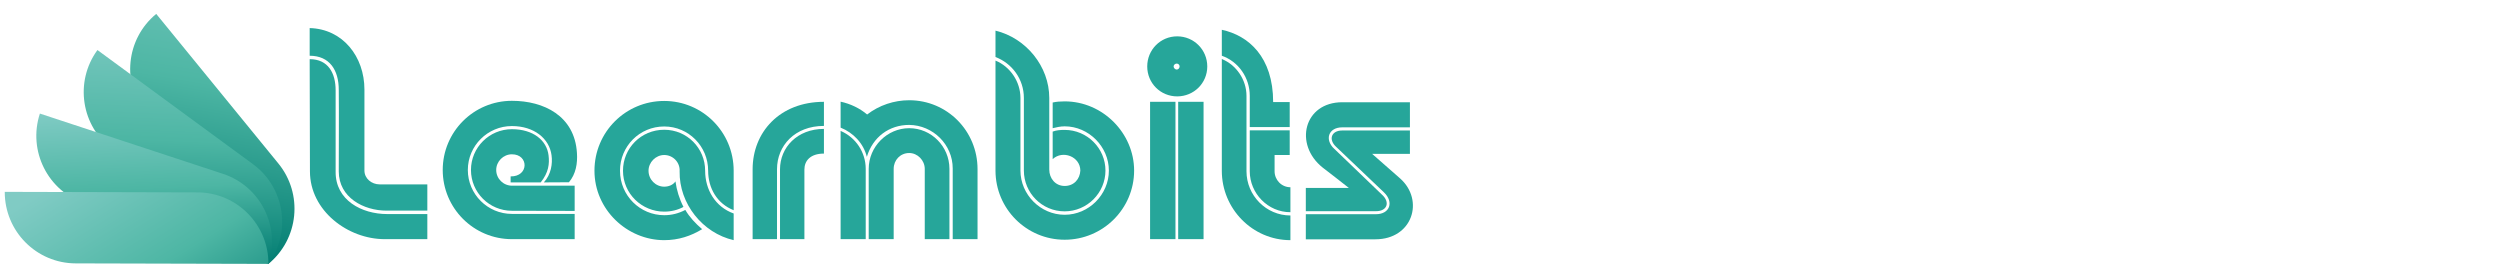 <svg xmlns="http://www.w3.org/2000/svg" xmlns:xlink="http://www.w3.org/1999/xlink" width="1080" zoomAndPan="magnify" viewBox="0 0 810 90" height="120" preserveAspectRatio="xMidYMid meet" version="1.0"><defs><g/><clipPath id="bbcffa6ed3"><path d="M 42 4.5 L 96 4.5 L 96 85.5 L 42 85.5 Z M 42 4.5 " clip-rule="nonzero"/></clipPath><clipPath id="0b63673045"><path d="M 90.199 52.977 L 50.617 4.504 C 40.773 12.594 39.332 27.156 47.395 37.031 L 86.977 85.5 C 96.816 77.41 98.262 62.852 90.199 52.977 Z M 90.199 52.977 " clip-rule="nonzero"/></clipPath><linearGradient x1="318.267" gradientTransform="matrix(0.188, 0, 0, 0.188, 1.538, 4.506)" y1="449.926" x2="398.185" gradientUnits="userSpaceOnUse" y2="-19.888" id="4eb1c7bf92"><stop stop-opacity="1" stop-color="rgb(0.8%, 48.999%, 44.699%)" offset="0"/><stop stop-opacity="1" stop-color="rgb(0.8%, 48.999%, 44.699%)" offset="0.062"/><stop stop-opacity="1" stop-color="rgb(0.934%, 49.101%, 44.788%)" offset="0.094"/><stop stop-opacity="1" stop-color="rgb(1.257%, 49.348%, 45.004%)" offset="0.102"/><stop stop-opacity="1" stop-color="rgb(1.639%, 49.638%, 45.259%)" offset="0.109"/><stop stop-opacity="1" stop-color="rgb(2.02%, 49.93%, 45.512%)" offset="0.11"/><stop stop-opacity="1" stop-color="rgb(2.211%, 50.075%, 45.641%)" offset="0.117"/><stop stop-opacity="1" stop-color="rgb(2.402%, 50.22%, 45.767%)" offset="0.125"/><stop stop-opacity="1" stop-color="rgb(2.783%, 50.51%, 46.021%)" offset="0.133"/><stop stop-opacity="1" stop-color="rgb(3.163%, 50.801%, 46.275%)" offset="0.141"/><stop stop-opacity="1" stop-color="rgb(3.545%, 51.091%, 46.529%)" offset="0.148"/><stop stop-opacity="1" stop-color="rgb(3.926%, 51.381%, 46.783%)" offset="0.156"/><stop stop-opacity="1" stop-color="rgb(4.308%, 51.672%, 47.037%)" offset="0.164"/><stop stop-opacity="1" stop-color="rgb(4.688%, 51.962%, 47.292%)" offset="0.172"/><stop stop-opacity="1" stop-color="rgb(5.069%, 52.252%, 47.545%)" offset="0.18"/><stop stop-opacity="1" stop-color="rgb(5.45%, 52.542%, 47.8%)" offset="0.188"/><stop stop-opacity="1" stop-color="rgb(5.832%, 52.834%, 48.055%)" offset="0.195"/><stop stop-opacity="1" stop-color="rgb(6.212%, 53.123%, 48.308%)" offset="0.203"/><stop stop-opacity="1" stop-color="rgb(6.593%, 53.413%, 48.563%)" offset="0.211"/><stop stop-opacity="1" stop-color="rgb(6.975%, 53.705%, 48.816%)" offset="0.219"/><stop stop-opacity="1" stop-color="rgb(7.356%, 53.995%, 49.071%)" offset="0.227"/><stop stop-opacity="1" stop-color="rgb(7.738%, 54.285%, 49.324%)" offset="0.234"/><stop stop-opacity="1" stop-color="rgb(8.118%, 54.576%, 49.579%)" offset="0.242"/><stop stop-opacity="1" stop-color="rgb(8.499%, 54.866%, 49.832%)" offset="0.25"/><stop stop-opacity="1" stop-color="rgb(8.881%, 55.156%, 50.087%)" offset="0.258"/><stop stop-opacity="1" stop-color="rgb(9.262%, 55.447%, 50.34%)" offset="0.266"/><stop stop-opacity="1" stop-color="rgb(9.642%, 55.737%, 50.595%)" offset="0.273"/><stop stop-opacity="1" stop-color="rgb(10.023%, 56.027%, 50.848%)" offset="0.281"/><stop stop-opacity="1" stop-color="rgb(10.405%, 56.317%, 51.103%)" offset="0.289"/><stop stop-opacity="1" stop-color="rgb(10.786%, 56.609%, 51.357%)" offset="0.297"/><stop stop-opacity="1" stop-color="rgb(11.168%, 56.898%, 51.611%)" offset="0.305"/><stop stop-opacity="1" stop-color="rgb(11.548%, 57.188%, 51.865%)" offset="0.312"/><stop stop-opacity="1" stop-color="rgb(11.929%, 57.48%, 52.119%)" offset="0.32"/><stop stop-opacity="1" stop-color="rgb(12.311%, 57.77%, 52.373%)" offset="0.328"/><stop stop-opacity="1" stop-color="rgb(12.692%, 58.06%, 52.628%)" offset="0.336"/><stop stop-opacity="1" stop-color="rgb(13.072%, 58.351%, 52.881%)" offset="0.344"/><stop stop-opacity="1" stop-color="rgb(13.454%, 58.641%, 53.136%)" offset="0.352"/><stop stop-opacity="1" stop-color="rgb(13.835%, 58.931%, 53.389%)" offset="0.359"/><stop stop-opacity="1" stop-color="rgb(14.217%, 59.221%, 53.644%)" offset="0.367"/><stop stop-opacity="1" stop-color="rgb(14.598%, 59.512%, 53.897%)" offset="0.375"/><stop stop-opacity="1" stop-color="rgb(14.978%, 59.802%, 54.152%)" offset="0.383"/><stop stop-opacity="1" stop-color="rgb(15.359%, 60.092%, 54.405%)" offset="0.391"/><stop stop-opacity="1" stop-color="rgb(15.741%, 60.384%, 54.66%)" offset="0.398"/><stop stop-opacity="1" stop-color="rgb(16.122%, 60.674%, 54.913%)" offset="0.406"/><stop stop-opacity="1" stop-color="rgb(16.502%, 60.963%, 55.168%)" offset="0.414"/><stop stop-opacity="1" stop-color="rgb(16.884%, 61.255%, 55.421%)" offset="0.422"/><stop stop-opacity="1" stop-color="rgb(17.265%, 61.545%, 55.676%)" offset="0.43"/><stop stop-opacity="1" stop-color="rgb(17.647%, 61.835%, 55.931%)" offset="0.438"/><stop stop-opacity="1" stop-color="rgb(18.027%, 62.126%, 56.184%)" offset="0.445"/><stop stop-opacity="1" stop-color="rgb(18.408%, 62.416%, 56.439%)" offset="0.453"/><stop stop-opacity="1" stop-color="rgb(18.79%, 62.706%, 56.693%)" offset="0.461"/><stop stop-opacity="1" stop-color="rgb(19.171%, 62.996%, 56.947%)" offset="0.469"/><stop stop-opacity="1" stop-color="rgb(19.553%, 63.287%, 57.201%)" offset="0.477"/><stop stop-opacity="1" stop-color="rgb(19.933%, 63.577%, 57.455%)" offset="0.484"/><stop stop-opacity="1" stop-color="rgb(20.314%, 63.867%, 57.709%)" offset="0.492"/><stop stop-opacity="1" stop-color="rgb(20.695%, 64.159%, 57.964%)" offset="0.5"/><stop stop-opacity="1" stop-color="rgb(21.077%, 64.449%, 58.217%)" offset="0.508"/><stop stop-opacity="1" stop-color="rgb(21.457%, 64.738%, 58.472%)" offset="0.516"/><stop stop-opacity="1" stop-color="rgb(21.838%, 65.03%, 58.725%)" offset="0.523"/><stop stop-opacity="1" stop-color="rgb(22.22%, 65.32%, 58.98%)" offset="0.531"/><stop stop-opacity="1" stop-color="rgb(22.601%, 65.61%, 59.233%)" offset="0.539"/><stop stop-opacity="1" stop-color="rgb(22.983%, 65.9%, 59.488%)" offset="0.547"/><stop stop-opacity="1" stop-color="rgb(23.363%, 66.191%, 59.741%)" offset="0.555"/><stop stop-opacity="1" stop-color="rgb(23.744%, 66.481%, 59.996%)" offset="0.562"/><stop stop-opacity="1" stop-color="rgb(24.126%, 66.771%, 60.249%)" offset="0.57"/><stop stop-opacity="1" stop-color="rgb(24.507%, 67.062%, 60.504%)" offset="0.578"/><stop stop-opacity="1" stop-color="rgb(24.887%, 67.352%, 60.757%)" offset="0.586"/><stop stop-opacity="1" stop-color="rgb(25.269%, 67.642%, 61.012%)" offset="0.594"/><stop stop-opacity="1" stop-color="rgb(25.65%, 67.934%, 61.266%)" offset="0.602"/><stop stop-opacity="1" stop-color="rgb(26.031%, 68.224%, 61.52%)" offset="0.609"/><stop stop-opacity="1" stop-color="rgb(26.413%, 68.513%, 61.774%)" offset="0.617"/><stop stop-opacity="1" stop-color="rgb(26.793%, 68.805%, 62.029%)" offset="0.625"/><stop stop-opacity="1" stop-color="rgb(27.174%, 69.095%, 62.282%)" offset="0.633"/><stop stop-opacity="1" stop-color="rgb(27.556%, 69.385%, 62.537%)" offset="0.641"/><stop stop-opacity="1" stop-color="rgb(27.937%, 69.675%, 62.79%)" offset="0.648"/><stop stop-opacity="1" stop-color="rgb(28.317%, 69.966%, 63.045%)" offset="0.656"/><stop stop-opacity="1" stop-color="rgb(28.699%, 70.256%, 63.3%)" offset="0.664"/><stop stop-opacity="1" stop-color="rgb(29.08%, 70.546%, 63.553%)" offset="0.672"/><stop stop-opacity="1" stop-color="rgb(29.462%, 70.837%, 63.808%)" offset="0.68"/><stop stop-opacity="1" stop-color="rgb(29.843%, 71.127%, 64.061%)" offset="0.688"/><stop stop-opacity="1" stop-color="rgb(30.19%, 71.365%, 64.29%)" offset="0.695"/><stop stop-opacity="1" stop-color="rgb(30.475%, 71.512%, 64.473%)" offset="0.703"/><stop stop-opacity="1" stop-color="rgb(30.734%, 71.619%, 64.636%)" offset="0.711"/><stop stop-opacity="1" stop-color="rgb(30.994%, 71.725%, 64.799%)" offset="0.719"/><stop stop-opacity="1" stop-color="rgb(31.253%, 71.831%, 64.963%)" offset="0.727"/><stop stop-opacity="1" stop-color="rgb(31.512%, 71.938%, 65.126%)" offset="0.734"/><stop stop-opacity="1" stop-color="rgb(31.772%, 72.044%, 65.289%)" offset="0.742"/><stop stop-opacity="1" stop-color="rgb(32.031%, 72.15%, 65.453%)" offset="0.75"/><stop stop-opacity="1" stop-color="rgb(32.291%, 72.256%, 65.616%)" offset="0.758"/><stop stop-opacity="1" stop-color="rgb(32.549%, 72.362%, 65.779%)" offset="0.766"/><stop stop-opacity="1" stop-color="rgb(32.808%, 72.469%, 65.942%)" offset="0.773"/><stop stop-opacity="1" stop-color="rgb(33.067%, 72.575%, 66.106%)" offset="0.781"/><stop stop-opacity="1" stop-color="rgb(33.327%, 72.681%, 66.269%)" offset="0.789"/><stop stop-opacity="1" stop-color="rgb(33.586%, 72.787%, 66.432%)" offset="0.797"/><stop stop-opacity="1" stop-color="rgb(33.846%, 72.894%, 66.595%)" offset="0.805"/><stop stop-opacity="1" stop-color="rgb(34.105%, 73%, 66.759%)" offset="0.812"/><stop stop-opacity="1" stop-color="rgb(34.364%, 73.106%, 66.922%)" offset="0.82"/><stop stop-opacity="1" stop-color="rgb(34.624%, 73.213%, 67.085%)" offset="0.828"/><stop stop-opacity="1" stop-color="rgb(34.883%, 73.318%, 67.249%)" offset="0.836"/><stop stop-opacity="1" stop-color="rgb(35.143%, 73.425%, 67.412%)" offset="0.844"/><stop stop-opacity="1" stop-color="rgb(35.402%, 73.532%, 67.575%)" offset="0.852"/><stop stop-opacity="1" stop-color="rgb(35.66%, 73.637%, 67.74%)" offset="0.859"/><stop stop-opacity="1" stop-color="rgb(35.919%, 73.744%, 67.903%)" offset="0.867"/><stop stop-opacity="1" stop-color="rgb(36.179%, 73.851%, 68.066%)" offset="0.875"/><stop stop-opacity="1" stop-color="rgb(36.438%, 73.956%, 68.23%)" offset="0.883"/><stop stop-opacity="1" stop-color="rgb(36.697%, 74.063%, 68.393%)" offset="0.89"/><stop stop-opacity="1" stop-color="rgb(36.827%, 74.117%, 68.475%)" offset="0.891"/><stop stop-opacity="1" stop-color="rgb(36.957%, 74.17%, 68.556%)" offset="0.898"/><stop stop-opacity="1" stop-color="rgb(37.216%, 74.275%, 68.719%)" offset="0.906"/><stop stop-opacity="1" stop-color="rgb(37.476%, 74.382%, 68.883%)" offset="0.914"/><stop stop-opacity="1" stop-color="rgb(37.735%, 74.489%, 69.046%)" offset="0.922"/><stop stop-opacity="1" stop-color="rgb(37.994%, 74.594%, 69.209%)" offset="0.93"/><stop stop-opacity="1" stop-color="rgb(38.254%, 74.701%, 69.373%)" offset="0.938"/><stop stop-opacity="1" stop-color="rgb(38.513%, 74.808%, 69.536%)" offset="0.945"/><stop stop-opacity="1" stop-color="rgb(38.771%, 74.913%, 69.699%)" offset="0.953"/><stop stop-opacity="1" stop-color="rgb(39.03%, 75.02%, 69.862%)" offset="0.961"/><stop stop-opacity="1" stop-color="rgb(39.29%, 75.127%, 70.026%)" offset="0.969"/><stop stop-opacity="1" stop-color="rgb(39.549%, 75.232%, 70.189%)" offset="0.977"/><stop stop-opacity="1" stop-color="rgb(39.809%, 75.339%, 70.352%)" offset="0.984"/><stop stop-opacity="1" stop-color="rgb(40.068%, 75.446%, 70.515%)" offset="0.992"/><stop stop-opacity="1" stop-color="rgb(40.327%, 75.551%, 70.679%)" offset="1"/></linearGradient><clipPath id="82b1d09bd4"><path d="M 27 16 L 92 16 L 92 85.5 L 27 85.5 Z M 27 16 " clip-rule="nonzero"/></clipPath><clipPath id="511b59b8db"><path d="M 81.98 53.203 L 31.57 16.211 C 24.059 26.512 26.293 40.973 36.562 48.508 L 86.977 85.5 C 94.488 75.199 92.25 60.738 81.98 53.203 Z M 81.98 53.203 " clip-rule="nonzero"/></clipPath><linearGradient x1="299.983" gradientTransform="matrix(0.188, 0, 0, 0.188, 1.538, 4.506)" y1="437.114" x2="315.018" gradientUnits="userSpaceOnUse" y2="55.056" id="62b526a288"><stop stop-opacity="1" stop-color="rgb(0.8%, 48.999%, 44.699%)" offset="0"/><stop stop-opacity="1" stop-color="rgb(0.8%, 48.999%, 44.699%)" offset="0.016"/><stop stop-opacity="1" stop-color="rgb(0.827%, 49.02%, 44.717%)" offset="0.023"/><stop stop-opacity="1" stop-color="rgb(1.064%, 49.2%, 44.875%)" offset="0.027"/><stop stop-opacity="1" stop-color="rgb(1.273%, 49.359%, 45.015%)" offset="0.031"/><stop stop-opacity="1" stop-color="rgb(1.48%, 49.518%, 45.154%)" offset="0.035"/><stop stop-opacity="1" stop-color="rgb(1.689%, 49.678%, 45.293%)" offset="0.039"/><stop stop-opacity="1" stop-color="rgb(1.898%, 49.837%, 45.432%)" offset="0.043"/><stop stop-opacity="1" stop-color="rgb(2.107%, 49.995%, 45.572%)" offset="0.047"/><stop stop-opacity="1" stop-color="rgb(2.316%, 50.154%, 45.711%)" offset="0.051"/><stop stop-opacity="1" stop-color="rgb(2.525%, 50.314%, 45.85%)" offset="0.055"/><stop stop-opacity="1" stop-color="rgb(2.733%, 50.473%, 45.988%)" offset="0.059"/><stop stop-opacity="1" stop-color="rgb(2.942%, 50.632%, 46.127%)" offset="0.062"/><stop stop-opacity="1" stop-color="rgb(3.151%, 50.79%, 46.266%)" offset="0.066"/><stop stop-opacity="1" stop-color="rgb(3.36%, 50.951%, 46.407%)" offset="0.07"/><stop stop-opacity="1" stop-color="rgb(3.569%, 51.109%, 46.545%)" offset="0.074"/><stop stop-opacity="1" stop-color="rgb(3.778%, 51.268%, 46.684%)" offset="0.078"/><stop stop-opacity="1" stop-color="rgb(3.986%, 51.427%, 46.823%)" offset="0.082"/><stop stop-opacity="1" stop-color="rgb(4.195%, 51.587%, 46.964%)" offset="0.086"/><stop stop-opacity="1" stop-color="rgb(4.404%, 51.746%, 47.102%)" offset="0.09"/><stop stop-opacity="1" stop-color="rgb(4.613%, 51.904%, 47.241%)" offset="0.094"/><stop stop-opacity="1" stop-color="rgb(4.822%, 52.063%, 47.38%)" offset="0.098"/><stop stop-opacity="1" stop-color="rgb(5.031%, 52.223%, 47.52%)" offset="0.102"/><stop stop-opacity="1" stop-color="rgb(5.238%, 52.382%, 47.659%)" offset="0.105"/><stop stop-opacity="1" stop-color="rgb(5.447%, 52.541%, 47.798%)" offset="0.109"/><stop stop-opacity="1" stop-color="rgb(5.656%, 52.699%, 47.937%)" offset="0.113"/><stop stop-opacity="1" stop-color="rgb(5.865%, 52.859%, 48.076%)" offset="0.117"/><stop stop-opacity="1" stop-color="rgb(6.073%, 53.018%, 48.215%)" offset="0.121"/><stop stop-opacity="1" stop-color="rgb(6.282%, 53.177%, 48.355%)" offset="0.125"/><stop stop-opacity="1" stop-color="rgb(6.491%, 53.336%, 48.494%)" offset="0.129"/><stop stop-opacity="1" stop-color="rgb(6.7%, 53.496%, 48.633%)" offset="0.133"/><stop stop-opacity="1" stop-color="rgb(6.909%, 53.654%, 48.772%)" offset="0.137"/><stop stop-opacity="1" stop-color="rgb(7.118%, 53.813%, 48.912%)" offset="0.141"/><stop stop-opacity="1" stop-color="rgb(7.326%, 53.972%, 49.051%)" offset="0.145"/><stop stop-opacity="1" stop-color="rgb(7.535%, 54.132%, 49.19%)" offset="0.148"/><stop stop-opacity="1" stop-color="rgb(7.744%, 54.291%, 49.329%)" offset="0.152"/><stop stop-opacity="1" stop-color="rgb(7.953%, 54.449%, 49.469%)" offset="0.156"/><stop stop-opacity="1" stop-color="rgb(8.162%, 54.608%, 49.608%)" offset="0.16"/><stop stop-opacity="1" stop-color="rgb(8.371%, 54.768%, 49.747%)" offset="0.164"/><stop stop-opacity="1" stop-color="rgb(8.578%, 54.927%, 49.886%)" offset="0.168"/><stop stop-opacity="1" stop-color="rgb(8.788%, 55.086%, 50.024%)" offset="0.172"/><stop stop-opacity="1" stop-color="rgb(8.997%, 55.244%, 50.163%)" offset="0.176"/><stop stop-opacity="1" stop-color="rgb(9.206%, 55.405%, 50.304%)" offset="0.18"/><stop stop-opacity="1" stop-color="rgb(9.415%, 55.563%, 50.443%)" offset="0.184"/><stop stop-opacity="1" stop-color="rgb(9.624%, 55.722%, 50.581%)" offset="0.188"/><stop stop-opacity="1" stop-color="rgb(9.831%, 55.881%, 50.72%)" offset="0.191"/><stop stop-opacity="1" stop-color="rgb(10.04%, 56.041%, 50.861%)" offset="0.195"/><stop stop-opacity="1" stop-color="rgb(10.249%, 56.2%, 50.999%)" offset="0.199"/><stop stop-opacity="1" stop-color="rgb(10.458%, 56.358%, 51.138%)" offset="0.203"/><stop stop-opacity="1" stop-color="rgb(10.667%, 56.517%, 51.277%)" offset="0.207"/><stop stop-opacity="1" stop-color="rgb(10.876%, 56.677%, 51.418%)" offset="0.211"/><stop stop-opacity="1" stop-color="rgb(11.084%, 56.836%, 51.556%)" offset="0.215"/><stop stop-opacity="1" stop-color="rgb(11.293%, 56.995%, 51.695%)" offset="0.219"/><stop stop-opacity="1" stop-color="rgb(11.502%, 57.153%, 51.834%)" offset="0.223"/><stop stop-opacity="1" stop-color="rgb(11.711%, 57.314%, 51.973%)" offset="0.227"/><stop stop-opacity="1" stop-color="rgb(11.92%, 57.472%, 52.112%)" offset="0.23"/><stop stop-opacity="1" stop-color="rgb(12.129%, 57.631%, 52.252%)" offset="0.234"/><stop stop-opacity="1" stop-color="rgb(12.337%, 57.79%, 52.391%)" offset="0.238"/><stop stop-opacity="1" stop-color="rgb(12.546%, 57.95%, 52.53%)" offset="0.242"/><stop stop-opacity="1" stop-color="rgb(12.755%, 58.109%, 52.669%)" offset="0.246"/><stop stop-opacity="1" stop-color="rgb(12.964%, 58.267%, 52.809%)" offset="0.25"/><stop stop-opacity="1" stop-color="rgb(13.171%, 58.426%, 52.948%)" offset="0.254"/><stop stop-opacity="1" stop-color="rgb(13.38%, 58.586%, 53.087%)" offset="0.258"/><stop stop-opacity="1" stop-color="rgb(13.589%, 58.745%, 53.226%)" offset="0.262"/><stop stop-opacity="1" stop-color="rgb(13.799%, 58.904%, 53.366%)" offset="0.266"/><stop stop-opacity="1" stop-color="rgb(14.008%, 59.062%, 53.505%)" offset="0.27"/><stop stop-opacity="1" stop-color="rgb(14.217%, 59.222%, 53.644%)" offset="0.273"/><stop stop-opacity="1" stop-color="rgb(14.424%, 59.381%, 53.783%)" offset="0.277"/><stop stop-opacity="1" stop-color="rgb(14.633%, 59.54%, 53.923%)" offset="0.281"/><stop stop-opacity="1" stop-color="rgb(14.842%, 59.698%, 54.062%)" offset="0.285"/><stop stop-opacity="1" stop-color="rgb(15.051%, 59.859%, 54.201%)" offset="0.289"/><stop stop-opacity="1" stop-color="rgb(15.26%, 60.017%, 54.34%)" offset="0.293"/><stop stop-opacity="1" stop-color="rgb(15.469%, 60.176%, 54.478%)" offset="0.297"/><stop stop-opacity="1" stop-color="rgb(15.677%, 60.335%, 54.617%)" offset="0.301"/><stop stop-opacity="1" stop-color="rgb(15.886%, 60.495%, 54.758%)" offset="0.305"/><stop stop-opacity="1" stop-color="rgb(16.095%, 60.654%, 54.897%)" offset="0.309"/><stop stop-opacity="1" stop-color="rgb(16.304%, 60.812%, 55.035%)" offset="0.312"/><stop stop-opacity="1" stop-color="rgb(16.513%, 60.971%, 55.174%)" offset="0.316"/><stop stop-opacity="1" stop-color="rgb(16.722%, 61.131%, 55.315%)" offset="0.32"/><stop stop-opacity="1" stop-color="rgb(16.93%, 61.29%, 55.453%)" offset="0.324"/><stop stop-opacity="1" stop-color="rgb(17.139%, 61.449%, 55.592%)" offset="0.328"/><stop stop-opacity="1" stop-color="rgb(17.348%, 61.607%, 55.731%)" offset="0.332"/><stop stop-opacity="1" stop-color="rgb(17.557%, 61.766%, 55.872%)" offset="0.336"/><stop stop-opacity="1" stop-color="rgb(17.766%, 61.925%, 56.01%)" offset="0.34"/><stop stop-opacity="1" stop-color="rgb(17.975%, 62.085%, 56.149%)" offset="0.344"/><stop stop-opacity="1" stop-color="rgb(18.182%, 62.244%, 56.288%)" offset="0.348"/><stop stop-opacity="1" stop-color="rgb(18.391%, 62.402%, 56.427%)" offset="0.352"/><stop stop-opacity="1" stop-color="rgb(18.6%, 62.561%, 56.566%)" offset="0.355"/><stop stop-opacity="1" stop-color="rgb(18.81%, 62.721%, 56.706%)" offset="0.359"/><stop stop-opacity="1" stop-color="rgb(19.019%, 62.88%, 56.845%)" offset="0.363"/><stop stop-opacity="1" stop-color="rgb(19.228%, 63.039%, 56.984%)" offset="0.367"/><stop stop-opacity="1" stop-color="rgb(19.435%, 63.197%, 57.123%)" offset="0.371"/><stop stop-opacity="1" stop-color="rgb(19.644%, 63.358%, 57.263%)" offset="0.375"/><stop stop-opacity="1" stop-color="rgb(19.853%, 63.516%, 57.402%)" offset="0.379"/><stop stop-opacity="1" stop-color="rgb(20.062%, 63.675%, 57.541%)" offset="0.383"/><stop stop-opacity="1" stop-color="rgb(20.27%, 63.834%, 57.68%)" offset="0.387"/><stop stop-opacity="1" stop-color="rgb(20.479%, 63.994%, 57.82%)" offset="0.391"/><stop stop-opacity="1" stop-color="rgb(20.688%, 64.153%, 57.959%)" offset="0.395"/><stop stop-opacity="1" stop-color="rgb(20.897%, 64.311%, 58.098%)" offset="0.398"/><stop stop-opacity="1" stop-color="rgb(21.106%, 64.47%, 58.237%)" offset="0.402"/><stop stop-opacity="1" stop-color="rgb(21.315%, 64.63%, 58.376%)" offset="0.406"/><stop stop-opacity="1" stop-color="rgb(21.523%, 64.789%, 58.514%)" offset="0.41"/><stop stop-opacity="1" stop-color="rgb(21.732%, 64.948%, 58.655%)" offset="0.414"/><stop stop-opacity="1" stop-color="rgb(21.941%, 65.106%, 58.794%)" offset="0.418"/><stop stop-opacity="1" stop-color="rgb(22.15%, 65.266%, 58.932%)" offset="0.422"/><stop stop-opacity="1" stop-color="rgb(22.359%, 65.425%, 59.071%)" offset="0.426"/><stop stop-opacity="1" stop-color="rgb(22.568%, 65.584%, 59.212%)" offset="0.43"/><stop stop-opacity="1" stop-color="rgb(22.775%, 65.742%, 59.351%)" offset="0.434"/><stop stop-opacity="1" stop-color="rgb(22.984%, 65.903%, 59.489%)" offset="0.438"/><stop stop-opacity="1" stop-color="rgb(23.193%, 66.061%, 59.628%)" offset="0.441"/><stop stop-opacity="1" stop-color="rgb(23.402%, 66.22%, 59.769%)" offset="0.445"/><stop stop-opacity="1" stop-color="rgb(23.611%, 66.379%, 59.908%)" offset="0.449"/><stop stop-opacity="1" stop-color="rgb(23.82%, 66.539%, 60.046%)" offset="0.453"/><stop stop-opacity="1" stop-color="rgb(24.028%, 66.698%, 60.185%)" offset="0.457"/><stop stop-opacity="1" stop-color="rgb(24.237%, 66.856%, 60.324%)" offset="0.461"/><stop stop-opacity="1" stop-color="rgb(24.446%, 67.015%, 60.463%)" offset="0.465"/><stop stop-opacity="1" stop-color="rgb(24.655%, 67.175%, 60.603%)" offset="0.469"/><stop stop-opacity="1" stop-color="rgb(24.864%, 67.334%, 60.742%)" offset="0.473"/><stop stop-opacity="1" stop-color="rgb(25.073%, 67.493%, 60.881%)" offset="0.477"/><stop stop-opacity="1" stop-color="rgb(25.281%, 67.651%, 61.02%)" offset="0.48"/><stop stop-opacity="1" stop-color="rgb(25.49%, 67.812%, 61.16%)" offset="0.484"/><stop stop-opacity="1" stop-color="rgb(25.699%, 67.97%, 61.299%)" offset="0.488"/><stop stop-opacity="1" stop-color="rgb(25.908%, 68.129%, 61.438%)" offset="0.492"/><stop stop-opacity="1" stop-color="rgb(26.117%, 68.288%, 61.577%)" offset="0.496"/><stop stop-opacity="1" stop-color="rgb(26.326%, 68.448%, 61.717%)" offset="0.5"/><stop stop-opacity="1" stop-color="rgb(26.534%, 68.607%, 61.856%)" offset="0.504"/><stop stop-opacity="1" stop-color="rgb(26.743%, 68.765%, 61.995%)" offset="0.508"/><stop stop-opacity="1" stop-color="rgb(26.952%, 68.924%, 62.134%)" offset="0.512"/><stop stop-opacity="1" stop-color="rgb(27.161%, 69.084%, 62.273%)" offset="0.516"/><stop stop-opacity="1" stop-color="rgb(27.368%, 69.243%, 62.411%)" offset="0.52"/><stop stop-opacity="1" stop-color="rgb(27.577%, 69.402%, 62.552%)" offset="0.523"/><stop stop-opacity="1" stop-color="rgb(27.786%, 69.56%, 62.691%)" offset="0.527"/><stop stop-opacity="1" stop-color="rgb(27.995%, 69.72%, 62.83%)" offset="0.531"/><stop stop-opacity="1" stop-color="rgb(28.204%, 69.879%, 62.968%)" offset="0.535"/><stop stop-opacity="1" stop-color="rgb(28.413%, 70.038%, 63.109%)" offset="0.539"/><stop stop-opacity="1" stop-color="rgb(28.621%, 70.197%, 63.248%)" offset="0.543"/><stop stop-opacity="1" stop-color="rgb(28.83%, 70.357%, 63.387%)" offset="0.547"/><stop stop-opacity="1" stop-color="rgb(29.039%, 70.515%, 63.525%)" offset="0.551"/><stop stop-opacity="1" stop-color="rgb(29.248%, 70.674%, 63.666%)" offset="0.555"/><stop stop-opacity="1" stop-color="rgb(29.457%, 70.833%, 63.805%)" offset="0.559"/><stop stop-opacity="1" stop-color="rgb(29.666%, 70.993%, 63.943%)" offset="0.562"/><stop stop-opacity="1" stop-color="rgb(29.874%, 71.152%, 64.082%)" offset="0.566"/><stop stop-opacity="1" stop-color="rgb(30.083%, 71.31%, 64.221%)" offset="0.57"/><stop stop-opacity="1" stop-color="rgb(30.243%, 71.396%, 64.325%)" offset="0.578"/><stop stop-opacity="1" stop-color="rgb(30.547%, 71.541%, 64.517%)" offset="0.586"/><stop stop-opacity="1" stop-color="rgb(30.83%, 71.658%, 64.696%)" offset="0.594"/><stop stop-opacity="1" stop-color="rgb(31.114%, 71.774%, 64.876%)" offset="0.602"/><stop stop-opacity="1" stop-color="rgb(31.398%, 71.89%, 65.054%)" offset="0.609"/><stop stop-opacity="1" stop-color="rgb(31.682%, 72.008%, 65.233%)" offset="0.617"/><stop stop-opacity="1" stop-color="rgb(31.967%, 72.124%, 65.413%)" offset="0.625"/><stop stop-opacity="1" stop-color="rgb(32.251%, 72.24%, 65.591%)" offset="0.633"/><stop stop-opacity="1" stop-color="rgb(32.535%, 72.357%, 65.77%)" offset="0.641"/><stop stop-opacity="1" stop-color="rgb(32.819%, 72.473%, 65.948%)" offset="0.648"/><stop stop-opacity="1" stop-color="rgb(33.102%, 72.589%, 66.129%)" offset="0.656"/><stop stop-opacity="1" stop-color="rgb(33.386%, 72.707%, 66.307%)" offset="0.664"/><stop stop-opacity="1" stop-color="rgb(33.672%, 72.823%, 66.486%)" offset="0.672"/><stop stop-opacity="1" stop-color="rgb(33.955%, 72.939%, 66.664%)" offset="0.68"/><stop stop-opacity="1" stop-color="rgb(34.239%, 73.056%, 66.844%)" offset="0.688"/><stop stop-opacity="1" stop-color="rgb(34.523%, 73.172%, 67.023%)" offset="0.695"/><stop stop-opacity="1" stop-color="rgb(34.807%, 73.288%, 67.201%)" offset="0.703"/><stop stop-opacity="1" stop-color="rgb(35.091%, 73.404%, 67.381%)" offset="0.711"/><stop stop-opacity="1" stop-color="rgb(35.374%, 73.521%, 67.56%)" offset="0.719"/><stop stop-opacity="1" stop-color="rgb(35.66%, 73.637%, 67.738%)" offset="0.727"/><stop stop-opacity="1" stop-color="rgb(35.944%, 73.753%, 67.917%)" offset="0.734"/><stop stop-opacity="1" stop-color="rgb(36.227%, 73.871%, 68.097%)" offset="0.742"/><stop stop-opacity="1" stop-color="rgb(36.511%, 73.987%, 68.275%)" offset="0.75"/><stop stop-opacity="1" stop-color="rgb(36.795%, 74.103%, 68.454%)" offset="0.758"/><stop stop-opacity="1" stop-color="rgb(37.079%, 74.22%, 68.633%)" offset="0.766"/><stop stop-opacity="1" stop-color="rgb(37.364%, 74.336%, 68.813%)" offset="0.773"/><stop stop-opacity="1" stop-color="rgb(37.648%, 74.452%, 68.991%)" offset="0.781"/><stop stop-opacity="1" stop-color="rgb(37.932%, 74.57%, 69.17%)" offset="0.789"/><stop stop-opacity="1" stop-color="rgb(38.216%, 74.686%, 69.35%)" offset="0.797"/><stop stop-opacity="1" stop-color="rgb(38.499%, 74.802%, 69.528%)" offset="0.805"/><stop stop-opacity="1" stop-color="rgb(38.783%, 74.919%, 69.707%)" offset="0.812"/><stop stop-opacity="1" stop-color="rgb(39.067%, 75.035%, 69.885%)" offset="0.82"/><stop stop-opacity="1" stop-color="rgb(39.352%, 75.151%, 70.065%)" offset="0.828"/><stop stop-opacity="1" stop-color="rgb(39.636%, 75.269%, 70.244%)" offset="0.836"/><stop stop-opacity="1" stop-color="rgb(39.92%, 75.385%, 70.422%)" offset="0.844"/><stop stop-opacity="1" stop-color="rgb(40.204%, 75.5%, 70.602%)" offset="0.852"/><stop stop-opacity="1" stop-color="rgb(40.488%, 75.618%, 70.781%)" offset="0.859"/><stop stop-opacity="1" stop-color="rgb(40.771%, 75.734%, 70.959%)" offset="0.867"/><stop stop-opacity="1" stop-color="rgb(41.057%, 75.85%, 71.138%)" offset="0.875"/><stop stop-opacity="1" stop-color="rgb(41.341%, 75.967%, 71.318%)" offset="0.883"/><stop stop-opacity="1" stop-color="rgb(41.624%, 76.083%, 71.497%)" offset="0.891"/><stop stop-opacity="1" stop-color="rgb(41.908%, 76.199%, 71.675%)" offset="0.898"/><stop stop-opacity="1" stop-color="rgb(42.192%, 76.317%, 71.854%)" offset="0.906"/><stop stop-opacity="1" stop-color="rgb(42.476%, 76.433%, 72.034%)" offset="0.914"/><stop stop-opacity="1" stop-color="rgb(42.76%, 76.549%, 72.212%)" offset="0.922"/><stop stop-opacity="1" stop-color="rgb(43.045%, 76.666%, 72.391%)" offset="0.93"/><stop stop-opacity="1" stop-color="rgb(43.329%, 76.782%, 72.571%)" offset="0.938"/><stop stop-opacity="1" stop-color="rgb(43.613%, 76.898%, 72.749%)" offset="0.945"/><stop stop-opacity="1" stop-color="rgb(43.896%, 77.016%, 72.928%)" offset="0.953"/><stop stop-opacity="1" stop-color="rgb(44.18%, 77.132%, 73.106%)" offset="0.961"/><stop stop-opacity="1" stop-color="rgb(44.464%, 77.248%, 73.286%)" offset="0.961"/><stop stop-opacity="1" stop-color="rgb(44.608%, 77.306%, 73.376%)" offset="0.969"/><stop stop-opacity="1" stop-color="rgb(44.749%, 77.364%, 73.465%)" offset="0.977"/><stop stop-opacity="1" stop-color="rgb(45.033%, 77.481%, 73.643%)" offset="0.984"/><stop stop-opacity="1" stop-color="rgb(45.317%, 77.597%, 73.824%)" offset="0.992"/><stop stop-opacity="1" stop-color="rgb(45.601%, 77.713%, 74.002%)" offset="1"/></linearGradient><clipPath id="7c2e77399a"><path d="M 11 36 L 89 36 L 89 85.5 L 11 85.5 Z M 11 36 " clip-rule="nonzero"/></clipPath><clipPath id="2f36ee47de"><path d="M 72.27 56.336 L 12.922 36.797 C 8.957 48.926 15.539 61.984 27.629 65.961 L 86.977 85.5 C 90.941 73.371 84.359 60.316 72.27 56.336 Z M 72.27 56.336 " clip-rule="nonzero"/></clipPath><linearGradient x1="263.774" gradientTransform="matrix(0.188, 0, 0, 0.188, 1.538, 4.506)" y1="439.132" x2="251.911" gradientUnits="userSpaceOnUse" y2="162.348" id="a27f0f8c5d"><stop stop-opacity="1" stop-color="rgb(0.8%, 48.999%, 44.699%)" offset="0"/><stop stop-opacity="1" stop-color="rgb(0.9%, 49.077%, 44.766%)" offset="0.016"/><stop stop-opacity="1" stop-color="rgb(1.236%, 49.332%, 44.991%)" offset="0.02"/><stop stop-opacity="1" stop-color="rgb(1.469%, 49.51%, 45.146%)" offset="0.023"/><stop stop-opacity="1" stop-color="rgb(1.703%, 49.687%, 45.302%)" offset="0.027"/><stop stop-opacity="1" stop-color="rgb(1.936%, 49.866%, 45.457%)" offset="0.031"/><stop stop-opacity="1" stop-color="rgb(2.17%, 50.043%, 45.613%)" offset="0.035"/><stop stop-opacity="1" stop-color="rgb(2.403%, 50.221%, 45.769%)" offset="0.039"/><stop stop-opacity="1" stop-color="rgb(2.637%, 50.398%, 45.924%)" offset="0.043"/><stop stop-opacity="1" stop-color="rgb(2.87%, 50.577%, 46.08%)" offset="0.047"/><stop stop-opacity="1" stop-color="rgb(3.104%, 50.754%, 46.236%)" offset="0.051"/><stop stop-opacity="1" stop-color="rgb(3.337%, 50.932%, 46.391%)" offset="0.055"/><stop stop-opacity="1" stop-color="rgb(3.569%, 51.109%, 46.547%)" offset="0.059"/><stop stop-opacity="1" stop-color="rgb(3.802%, 51.288%, 46.703%)" offset="0.062"/><stop stop-opacity="1" stop-color="rgb(4.036%, 51.465%, 46.857%)" offset="0.066"/><stop stop-opacity="1" stop-color="rgb(4.269%, 51.643%, 47.012%)" offset="0.07"/><stop stop-opacity="1" stop-color="rgb(4.503%, 51.82%, 47.168%)" offset="0.074"/><stop stop-opacity="1" stop-color="rgb(4.736%, 51.999%, 47.324%)" offset="0.078"/><stop stop-opacity="1" stop-color="rgb(4.97%, 52.176%, 47.479%)" offset="0.082"/><stop stop-opacity="1" stop-color="rgb(5.203%, 52.354%, 47.635%)" offset="0.086"/><stop stop-opacity="1" stop-color="rgb(5.437%, 52.531%, 47.791%)" offset="0.09"/><stop stop-opacity="1" stop-color="rgb(5.67%, 52.71%, 47.946%)" offset="0.094"/><stop stop-opacity="1" stop-color="rgb(5.904%, 52.887%, 48.102%)" offset="0.098"/><stop stop-opacity="1" stop-color="rgb(6.137%, 53.065%, 48.257%)" offset="0.102"/><stop stop-opacity="1" stop-color="rgb(6.371%, 53.242%, 48.413%)" offset="0.105"/><stop stop-opacity="1" stop-color="rgb(6.604%, 53.421%, 48.569%)" offset="0.109"/><stop stop-opacity="1" stop-color="rgb(6.837%, 53.598%, 48.724%)" offset="0.113"/><stop stop-opacity="1" stop-color="rgb(7.071%, 53.777%, 48.88%)" offset="0.117"/><stop stop-opacity="1" stop-color="rgb(7.303%, 53.954%, 49.036%)" offset="0.121"/><stop stop-opacity="1" stop-color="rgb(7.536%, 54.132%, 49.191%)" offset="0.125"/><stop stop-opacity="1" stop-color="rgb(7.77%, 54.309%, 49.347%)" offset="0.129"/><stop stop-opacity="1" stop-color="rgb(8.003%, 54.488%, 49.503%)" offset="0.133"/><stop stop-opacity="1" stop-color="rgb(8.237%, 54.665%, 49.658%)" offset="0.137"/><stop stop-opacity="1" stop-color="rgb(8.47%, 54.843%, 49.814%)" offset="0.141"/><stop stop-opacity="1" stop-color="rgb(8.704%, 55.022%, 49.969%)" offset="0.145"/><stop stop-opacity="1" stop-color="rgb(8.937%, 55.2%, 50.125%)" offset="0.148"/><stop stop-opacity="1" stop-color="rgb(9.171%, 55.377%, 50.279%)" offset="0.152"/><stop stop-opacity="1" stop-color="rgb(9.404%, 55.556%, 50.435%)" offset="0.156"/><stop stop-opacity="1" stop-color="rgb(9.637%, 55.733%, 50.591%)" offset="0.16"/><stop stop-opacity="1" stop-color="rgb(9.871%, 55.911%, 50.746%)" offset="0.164"/><stop stop-opacity="1" stop-color="rgb(10.104%, 56.088%, 50.902%)" offset="0.168"/><stop stop-opacity="1" stop-color="rgb(10.338%, 56.267%, 51.057%)" offset="0.172"/><stop stop-opacity="1" stop-color="rgb(10.57%, 56.444%, 51.213%)" offset="0.176"/><stop stop-opacity="1" stop-color="rgb(10.803%, 56.622%, 51.369%)" offset="0.18"/><stop stop-opacity="1" stop-color="rgb(11.037%, 56.799%, 51.524%)" offset="0.184"/><stop stop-opacity="1" stop-color="rgb(11.27%, 56.978%, 51.68%)" offset="0.188"/><stop stop-opacity="1" stop-color="rgb(11.504%, 57.155%, 51.836%)" offset="0.191"/><stop stop-opacity="1" stop-color="rgb(11.737%, 57.333%, 51.991%)" offset="0.195"/><stop stop-opacity="1" stop-color="rgb(11.971%, 57.51%, 52.147%)" offset="0.199"/><stop stop-opacity="1" stop-color="rgb(12.204%, 57.689%, 52.303%)" offset="0.203"/><stop stop-opacity="1" stop-color="rgb(12.437%, 57.866%, 52.458%)" offset="0.207"/><stop stop-opacity="1" stop-color="rgb(12.671%, 58.044%, 52.614%)" offset="0.211"/><stop stop-opacity="1" stop-color="rgb(12.904%, 58.221%, 52.769%)" offset="0.215"/><stop stop-opacity="1" stop-color="rgb(13.138%, 58.4%, 52.925%)" offset="0.219"/><stop stop-opacity="1" stop-color="rgb(13.371%, 58.577%, 53.081%)" offset="0.223"/><stop stop-opacity="1" stop-color="rgb(13.605%, 58.755%, 53.236%)" offset="0.227"/><stop stop-opacity="1" stop-color="rgb(13.838%, 58.932%, 53.392%)" offset="0.23"/><stop stop-opacity="1" stop-color="rgb(14.072%, 59.111%, 53.548%)" offset="0.234"/><stop stop-opacity="1" stop-color="rgb(14.304%, 59.288%, 53.702%)" offset="0.238"/><stop stop-opacity="1" stop-color="rgb(14.537%, 59.467%, 53.857%)" offset="0.242"/><stop stop-opacity="1" stop-color="rgb(14.771%, 59.644%, 54.013%)" offset="0.246"/><stop stop-opacity="1" stop-color="rgb(15.004%, 59.822%, 54.169%)" offset="0.25"/><stop stop-opacity="1" stop-color="rgb(15.237%, 59.999%, 54.324%)" offset="0.254"/><stop stop-opacity="1" stop-color="rgb(15.471%, 60.178%, 54.48%)" offset="0.258"/><stop stop-opacity="1" stop-color="rgb(15.704%, 60.355%, 54.636%)" offset="0.262"/><stop stop-opacity="1" stop-color="rgb(15.938%, 60.533%, 54.791%)" offset="0.266"/><stop stop-opacity="1" stop-color="rgb(16.171%, 60.71%, 54.947%)" offset="0.27"/><stop stop-opacity="1" stop-color="rgb(16.405%, 60.889%, 55.103%)" offset="0.273"/><stop stop-opacity="1" stop-color="rgb(16.638%, 61.066%, 55.258%)" offset="0.277"/><stop stop-opacity="1" stop-color="rgb(16.872%, 61.244%, 55.414%)" offset="0.281"/><stop stop-opacity="1" stop-color="rgb(17.105%, 61.421%, 55.569%)" offset="0.285"/><stop stop-opacity="1" stop-color="rgb(17.339%, 61.6%, 55.725%)" offset="0.289"/><stop stop-opacity="1" stop-color="rgb(17.57%, 61.777%, 55.881%)" offset="0.293"/><stop stop-opacity="1" stop-color="rgb(17.804%, 61.955%, 56.036%)" offset="0.297"/><stop stop-opacity="1" stop-color="rgb(18.037%, 62.132%, 56.192%)" offset="0.301"/><stop stop-opacity="1" stop-color="rgb(18.271%, 62.311%, 56.348%)" offset="0.305"/><stop stop-opacity="1" stop-color="rgb(18.504%, 62.488%, 56.503%)" offset="0.309"/><stop stop-opacity="1" stop-color="rgb(18.738%, 62.666%, 56.659%)" offset="0.312"/><stop stop-opacity="1" stop-color="rgb(18.971%, 62.843%, 56.815%)" offset="0.316"/><stop stop-opacity="1" stop-color="rgb(19.205%, 63.022%, 56.97%)" offset="0.32"/><stop stop-opacity="1" stop-color="rgb(19.438%, 63.199%, 57.124%)" offset="0.324"/><stop stop-opacity="1" stop-color="rgb(19.672%, 63.377%, 57.28%)" offset="0.328"/><stop stop-opacity="1" stop-color="rgb(19.905%, 63.554%, 57.436%)" offset="0.332"/><stop stop-opacity="1" stop-color="rgb(20.139%, 63.733%, 57.591%)" offset="0.336"/><stop stop-opacity="1" stop-color="rgb(20.372%, 63.911%, 57.747%)" offset="0.34"/><stop stop-opacity="1" stop-color="rgb(20.605%, 64.09%, 57.903%)" offset="0.344"/><stop stop-opacity="1" stop-color="rgb(20.837%, 64.267%, 58.058%)" offset="0.348"/><stop stop-opacity="1" stop-color="rgb(21.071%, 64.445%, 58.214%)" offset="0.352"/><stop stop-opacity="1" stop-color="rgb(21.304%, 64.622%, 58.369%)" offset="0.355"/><stop stop-opacity="1" stop-color="rgb(21.538%, 64.801%, 58.525%)" offset="0.359"/><stop stop-opacity="1" stop-color="rgb(21.771%, 64.978%, 58.681%)" offset="0.363"/><stop stop-opacity="1" stop-color="rgb(22.005%, 65.157%, 58.836%)" offset="0.367"/><stop stop-opacity="1" stop-color="rgb(22.238%, 65.334%, 58.992%)" offset="0.371"/><stop stop-opacity="1" stop-color="rgb(22.472%, 65.512%, 59.148%)" offset="0.375"/><stop stop-opacity="1" stop-color="rgb(22.705%, 65.689%, 59.303%)" offset="0.379"/><stop stop-opacity="1" stop-color="rgb(22.939%, 65.868%, 59.459%)" offset="0.383"/><stop stop-opacity="1" stop-color="rgb(23.172%, 66.045%, 59.615%)" offset="0.387"/><stop stop-opacity="1" stop-color="rgb(23.405%, 66.223%, 59.77%)" offset="0.391"/><stop stop-opacity="1" stop-color="rgb(23.639%, 66.4%, 59.926%)" offset="0.395"/><stop stop-opacity="1" stop-color="rgb(23.872%, 66.579%, 60.081%)" offset="0.398"/><stop stop-opacity="1" stop-color="rgb(24.106%, 66.756%, 60.237%)" offset="0.402"/><stop stop-opacity="1" stop-color="rgb(24.339%, 66.934%, 60.393%)" offset="0.406"/><stop stop-opacity="1" stop-color="rgb(24.571%, 67.111%, 60.548%)" offset="0.41"/><stop stop-opacity="1" stop-color="rgb(24.805%, 67.29%, 60.704%)" offset="0.414"/><stop stop-opacity="1" stop-color="rgb(25.038%, 67.467%, 60.858%)" offset="0.418"/><stop stop-opacity="1" stop-color="rgb(25.272%, 67.645%, 61.014%)" offset="0.422"/><stop stop-opacity="1" stop-color="rgb(25.505%, 67.822%, 61.169%)" offset="0.426"/><stop stop-opacity="1" stop-color="rgb(25.739%, 68.001%, 61.325%)" offset="0.43"/><stop stop-opacity="1" stop-color="rgb(25.972%, 68.178%, 61.481%)" offset="0.434"/><stop stop-opacity="1" stop-color="rgb(26.205%, 68.356%, 61.636%)" offset="0.438"/><stop stop-opacity="1" stop-color="rgb(26.439%, 68.533%, 61.792%)" offset="0.441"/><stop stop-opacity="1" stop-color="rgb(26.672%, 68.712%, 61.948%)" offset="0.445"/><stop stop-opacity="1" stop-color="rgb(26.906%, 68.889%, 62.103%)" offset="0.449"/><stop stop-opacity="1" stop-color="rgb(27.139%, 69.067%, 62.259%)" offset="0.453"/><stop stop-opacity="1" stop-color="rgb(27.373%, 69.244%, 62.415%)" offset="0.457"/><stop stop-opacity="1" stop-color="rgb(27.606%, 69.423%, 62.57%)" offset="0.461"/><stop stop-opacity="1" stop-color="rgb(27.838%, 69.6%, 62.726%)" offset="0.465"/><stop stop-opacity="1" stop-color="rgb(28.072%, 69.778%, 62.881%)" offset="0.469"/><stop stop-opacity="1" stop-color="rgb(28.305%, 69.955%, 63.037%)" offset="0.473"/><stop stop-opacity="1" stop-color="rgb(28.539%, 70.134%, 63.193%)" offset="0.477"/><stop stop-opacity="1" stop-color="rgb(28.772%, 70.311%, 63.348%)" offset="0.48"/><stop stop-opacity="1" stop-color="rgb(29.005%, 70.49%, 63.504%)" offset="0.484"/><stop stop-opacity="1" stop-color="rgb(29.239%, 70.667%, 63.66%)" offset="0.488"/><stop stop-opacity="1" stop-color="rgb(29.472%, 70.845%, 63.815%)" offset="0.492"/><stop stop-opacity="1" stop-color="rgb(29.706%, 71.022%, 63.971%)" offset="0.496"/><stop stop-opacity="1" stop-color="rgb(29.939%, 71.201%, 64.127%)" offset="0.5"/><stop stop-opacity="1" stop-color="rgb(30.139%, 71.329%, 64.256%)" offset="0.504"/><stop stop-opacity="1" stop-color="rgb(30.339%, 71.457%, 64.388%)" offset="0.508"/><stop stop-opacity="1" stop-color="rgb(30.498%, 71.521%, 64.487%)" offset="0.516"/><stop stop-opacity="1" stop-color="rgb(30.817%, 71.652%, 64.687%)" offset="0.523"/><stop stop-opacity="1" stop-color="rgb(31.134%, 71.782%, 64.886%)" offset="0.531"/><stop stop-opacity="1" stop-color="rgb(31.451%, 71.912%, 65.088%)" offset="0.539"/><stop stop-opacity="1" stop-color="rgb(31.769%, 72.043%, 65.288%)" offset="0.547"/><stop stop-opacity="1" stop-color="rgb(32.086%, 72.173%, 65.488%)" offset="0.555"/><stop stop-opacity="1" stop-color="rgb(32.404%, 72.302%, 65.688%)" offset="0.562"/><stop stop-opacity="1" stop-color="rgb(32.721%, 72.432%, 65.887%)" offset="0.57"/><stop stop-opacity="1" stop-color="rgb(33.038%, 72.563%, 66.087%)" offset="0.578"/><stop stop-opacity="1" stop-color="rgb(33.356%, 72.693%, 66.287%)" offset="0.586"/><stop stop-opacity="1" stop-color="rgb(33.673%, 72.823%, 66.487%)" offset="0.594"/><stop stop-opacity="1" stop-color="rgb(33.99%, 72.954%, 66.687%)" offset="0.602"/><stop stop-opacity="1" stop-color="rgb(34.308%, 73.083%, 66.887%)" offset="0.609"/><stop stop-opacity="1" stop-color="rgb(34.625%, 73.213%, 67.087%)" offset="0.617"/><stop stop-opacity="1" stop-color="rgb(34.944%, 73.344%, 67.287%)" offset="0.625"/><stop stop-opacity="1" stop-color="rgb(35.262%, 73.474%, 67.488%)" offset="0.633"/><stop stop-opacity="1" stop-color="rgb(35.579%, 73.604%, 67.688%)" offset="0.641"/><stop stop-opacity="1" stop-color="rgb(35.896%, 73.735%, 67.888%)" offset="0.648"/><stop stop-opacity="1" stop-color="rgb(36.214%, 73.865%, 68.088%)" offset="0.656"/><stop stop-opacity="1" stop-color="rgb(36.531%, 73.994%, 68.288%)" offset="0.664"/><stop stop-opacity="1" stop-color="rgb(36.848%, 74.124%, 68.488%)" offset="0.672"/><stop stop-opacity="1" stop-color="rgb(37.166%, 74.255%, 68.687%)" offset="0.68"/><stop stop-opacity="1" stop-color="rgb(37.483%, 74.385%, 68.887%)" offset="0.688"/><stop stop-opacity="1" stop-color="rgb(37.801%, 74.515%, 69.087%)" offset="0.695"/><stop stop-opacity="1" stop-color="rgb(38.118%, 74.646%, 69.287%)" offset="0.703"/><stop stop-opacity="1" stop-color="rgb(38.435%, 74.776%, 69.487%)" offset="0.711"/><stop stop-opacity="1" stop-color="rgb(38.753%, 74.905%, 69.687%)" offset="0.719"/><stop stop-opacity="1" stop-color="rgb(39.07%, 75.037%, 69.888%)" offset="0.727"/><stop stop-opacity="1" stop-color="rgb(39.389%, 75.166%, 70.088%)" offset="0.734"/><stop stop-opacity="1" stop-color="rgb(39.706%, 75.296%, 70.288%)" offset="0.742"/><stop stop-opacity="1" stop-color="rgb(40.024%, 75.427%, 70.488%)" offset="0.75"/><stop stop-opacity="1" stop-color="rgb(40.341%, 75.557%, 70.688%)" offset="0.758"/><stop stop-opacity="1" stop-color="rgb(40.659%, 75.687%, 70.888%)" offset="0.766"/><stop stop-opacity="1" stop-color="rgb(40.976%, 75.816%, 71.088%)" offset="0.773"/><stop stop-opacity="1" stop-color="rgb(41.293%, 75.948%, 71.288%)" offset="0.781"/><stop stop-opacity="1" stop-color="rgb(41.611%, 76.077%, 71.487%)" offset="0.789"/><stop stop-opacity="1" stop-color="rgb(41.928%, 76.207%, 71.687%)" offset="0.797"/><stop stop-opacity="1" stop-color="rgb(42.245%, 76.338%, 71.887%)" offset="0.805"/><stop stop-opacity="1" stop-color="rgb(42.563%, 76.468%, 72.089%)" offset="0.812"/><stop stop-opacity="1" stop-color="rgb(42.88%, 76.598%, 72.289%)" offset="0.82"/><stop stop-opacity="1" stop-color="rgb(43.198%, 76.729%, 72.488%)" offset="0.828"/><stop stop-opacity="1" stop-color="rgb(43.515%, 76.859%, 72.688%)" offset="0.836"/><stop stop-opacity="1" stop-color="rgb(43.834%, 76.988%, 72.888%)" offset="0.844"/><stop stop-opacity="1" stop-color="rgb(44.151%, 77.119%, 73.088%)" offset="0.852"/><stop stop-opacity="1" stop-color="rgb(44.469%, 77.249%, 73.288%)" offset="0.859"/><stop stop-opacity="1" stop-color="rgb(44.786%, 77.379%, 73.488%)" offset="0.867"/><stop stop-opacity="1" stop-color="rgb(45.103%, 77.51%, 73.688%)" offset="0.875"/><stop stop-opacity="1" stop-color="rgb(45.421%, 77.64%, 73.888%)" offset="0.883"/><stop stop-opacity="1" stop-color="rgb(45.738%, 77.769%, 74.088%)" offset="0.891"/><stop stop-opacity="1" stop-color="rgb(46.056%, 77.899%, 74.287%)" offset="0.898"/><stop stop-opacity="1" stop-color="rgb(46.373%, 78.03%, 74.489%)" offset="0.906"/><stop stop-opacity="1" stop-color="rgb(46.69%, 78.16%, 74.689%)" offset="0.914"/><stop stop-opacity="1" stop-color="rgb(47.008%, 78.29%, 74.889%)" offset="0.922"/><stop stop-opacity="1" stop-color="rgb(47.325%, 78.421%, 75.089%)" offset="0.93"/><stop stop-opacity="1" stop-color="rgb(47.643%, 78.551%, 75.288%)" offset="0.933"/><stop stop-opacity="1" stop-color="rgb(47.801%, 78.616%, 75.389%)" offset="0.938"/><stop stop-opacity="1" stop-color="rgb(47.96%, 78.68%, 75.488%)" offset="0.945"/><stop stop-opacity="1" stop-color="rgb(48.279%, 78.812%, 75.688%)" offset="0.953"/><stop stop-opacity="1" stop-color="rgb(48.596%, 78.941%, 75.888%)" offset="0.961"/><stop stop-opacity="1" stop-color="rgb(48.914%, 79.071%, 76.088%)" offset="0.969"/><stop stop-opacity="1" stop-color="rgb(49.231%, 79.202%, 76.288%)" offset="0.977"/><stop stop-opacity="1" stop-color="rgb(49.548%, 79.332%, 76.488%)" offset="0.984"/><stop stop-opacity="1" stop-color="rgb(49.866%, 79.462%, 76.688%)" offset="0.992"/><stop stop-opacity="1" stop-color="rgb(50.111%, 79.562%, 76.843%)" offset="1"/></linearGradient><clipPath id="4793c688fe"><path d="M 1.5 62 L 87 62 L 87 85.5 L 1.5 85.5 Z M 1.5 62 " clip-rule="nonzero"/></clipPath><clipPath id="a8a6365eb0"><path d="M 63.996 62.328 L 1.539 62.16 C 1.504 74.926 11.793 85.301 24.516 85.336 L 86.977 85.5 C 87.008 72.734 76.723 62.363 63.996 62.328 Z M 63.996 62.328 " clip-rule="nonzero"/></clipPath><linearGradient x1="319.496" gradientTransform="matrix(0.188, 0, 0, 0.188, 1.538, 4.506)" y1="514.996" x2="135.552" gradientUnits="userSpaceOnUse" y2="221.152" id="466bf6acb3"><stop stop-opacity="1" stop-color="rgb(17.39%, 61.641%, 55.76%)" offset="0"/><stop stop-opacity="1" stop-color="rgb(17.574%, 61.78%, 55.882%)" offset="0.008"/><stop stop-opacity="1" stop-color="rgb(17.943%, 62.061%, 56.128%)" offset="0.016"/><stop stop-opacity="1" stop-color="rgb(18.311%, 62.341%, 56.374%)" offset="0.023"/><stop stop-opacity="1" stop-color="rgb(18.678%, 62.622%, 56.618%)" offset="0.031"/><stop stop-opacity="1" stop-color="rgb(19.046%, 62.901%, 56.863%)" offset="0.039"/><stop stop-opacity="1" stop-color="rgb(19.414%, 63.182%, 57.109%)" offset="0.047"/><stop stop-opacity="1" stop-color="rgb(19.781%, 63.463%, 57.355%)" offset="0.055"/><stop stop-opacity="1" stop-color="rgb(20.151%, 63.744%, 57.6%)" offset="0.062"/><stop stop-opacity="1" stop-color="rgb(20.518%, 64.023%, 57.845%)" offset="0.07"/><stop stop-opacity="1" stop-color="rgb(20.886%, 64.304%, 58.09%)" offset="0.078"/><stop stop-opacity="1" stop-color="rgb(21.254%, 64.584%, 58.336%)" offset="0.086"/><stop stop-opacity="1" stop-color="rgb(21.622%, 64.865%, 58.582%)" offset="0.094"/><stop stop-opacity="1" stop-color="rgb(21.989%, 65.144%, 58.826%)" offset="0.102"/><stop stop-opacity="1" stop-color="rgb(22.359%, 65.425%, 59.071%)" offset="0.109"/><stop stop-opacity="1" stop-color="rgb(22.726%, 65.706%, 59.317%)" offset="0.117"/><stop stop-opacity="1" stop-color="rgb(23.094%, 65.987%, 59.563%)" offset="0.125"/><stop stop-opacity="1" stop-color="rgb(23.462%, 66.266%, 59.808%)" offset="0.133"/><stop stop-opacity="1" stop-color="rgb(23.83%, 66.547%, 60.052%)" offset="0.141"/><stop stop-opacity="1" stop-color="rgb(24.197%, 66.827%, 60.298%)" offset="0.148"/><stop stop-opacity="1" stop-color="rgb(24.567%, 67.108%, 60.544%)" offset="0.156"/><stop stop-opacity="1" stop-color="rgb(24.934%, 67.387%, 60.789%)" offset="0.164"/><stop stop-opacity="1" stop-color="rgb(25.302%, 67.668%, 61.034%)" offset="0.172"/><stop stop-opacity="1" stop-color="rgb(25.67%, 67.949%, 61.279%)" offset="0.18"/><stop stop-opacity="1" stop-color="rgb(26.038%, 68.23%, 61.525%)" offset="0.188"/><stop stop-opacity="1" stop-color="rgb(26.407%, 68.509%, 61.771%)" offset="0.195"/><stop stop-opacity="1" stop-color="rgb(26.775%, 68.79%, 62.016%)" offset="0.203"/><stop stop-opacity="1" stop-color="rgb(27.142%, 69.07%, 62.26%)" offset="0.211"/><stop stop-opacity="1" stop-color="rgb(27.51%, 69.351%, 62.506%)" offset="0.219"/><stop stop-opacity="1" stop-color="rgb(27.878%, 69.63%, 62.752%)" offset="0.227"/><stop stop-opacity="1" stop-color="rgb(28.246%, 69.911%, 62.997%)" offset="0.234"/><stop stop-opacity="1" stop-color="rgb(28.615%, 70.192%, 63.242%)" offset="0.242"/><stop stop-opacity="1" stop-color="rgb(28.983%, 70.473%, 63.487%)" offset="0.25"/><stop stop-opacity="1" stop-color="rgb(29.35%, 70.752%, 63.733%)" offset="0.258"/><stop stop-opacity="1" stop-color="rgb(29.718%, 71.033%, 63.979%)" offset="0.266"/><stop stop-opacity="1" stop-color="rgb(30.075%, 71.295%, 64.215%)" offset="0.273"/><stop stop-opacity="1" stop-color="rgb(30.373%, 71.471%, 64.409%)" offset="0.281"/><stop stop-opacity="1" stop-color="rgb(30.623%, 71.573%, 64.566%)" offset="0.289"/><stop stop-opacity="1" stop-color="rgb(30.873%, 71.675%, 64.723%)" offset="0.297"/><stop stop-opacity="1" stop-color="rgb(31.123%, 71.777%, 64.882%)" offset="0.303"/><stop stop-opacity="1" stop-color="rgb(31.248%, 71.829%, 64.961%)" offset="0.305"/><stop stop-opacity="1" stop-color="rgb(31.374%, 71.881%, 65.039%)" offset="0.312"/><stop stop-opacity="1" stop-color="rgb(31.625%, 71.983%, 65.196%)" offset="0.32"/><stop stop-opacity="1" stop-color="rgb(31.876%, 72.086%, 65.355%)" offset="0.328"/><stop stop-opacity="1" stop-color="rgb(32.126%, 72.188%, 65.512%)" offset="0.336"/><stop stop-opacity="1" stop-color="rgb(32.376%, 72.292%, 65.669%)" offset="0.344"/><stop stop-opacity="1" stop-color="rgb(32.626%, 72.394%, 65.828%)" offset="0.352"/><stop stop-opacity="1" stop-color="rgb(32.877%, 72.496%, 65.985%)" offset="0.359"/><stop stop-opacity="1" stop-color="rgb(33.127%, 72.598%, 66.144%)" offset="0.367"/><stop stop-opacity="1" stop-color="rgb(33.377%, 72.702%, 66.301%)" offset="0.375"/><stop stop-opacity="1" stop-color="rgb(33.627%, 72.804%, 66.458%)" offset="0.383"/><stop stop-opacity="1" stop-color="rgb(33.878%, 72.906%, 66.617%)" offset="0.391"/><stop stop-opacity="1" stop-color="rgb(34.128%, 73.009%, 66.774%)" offset="0.398"/><stop stop-opacity="1" stop-color="rgb(34.378%, 73.112%, 66.931%)" offset="0.406"/><stop stop-opacity="1" stop-color="rgb(34.628%, 73.215%, 67.09%)" offset="0.414"/><stop stop-opacity="1" stop-color="rgb(34.879%, 73.317%, 67.247%)" offset="0.422"/><stop stop-opacity="1" stop-color="rgb(35.129%, 73.421%, 67.404%)" offset="0.43"/><stop stop-opacity="1" stop-color="rgb(35.379%, 73.523%, 67.563%)" offset="0.438"/><stop stop-opacity="1" stop-color="rgb(35.629%, 73.625%, 67.72%)" offset="0.445"/><stop stop-opacity="1" stop-color="rgb(35.881%, 73.727%, 67.877%)" offset="0.453"/><stop stop-opacity="1" stop-color="rgb(36.131%, 73.831%, 68.036%)" offset="0.461"/><stop stop-opacity="1" stop-color="rgb(36.382%, 73.933%, 68.193%)" offset="0.469"/><stop stop-opacity="1" stop-color="rgb(36.632%, 74.036%, 68.352%)" offset="0.477"/><stop stop-opacity="1" stop-color="rgb(36.882%, 74.138%, 68.509%)" offset="0.484"/><stop stop-opacity="1" stop-color="rgb(37.132%, 74.242%, 68.666%)" offset="0.492"/><stop stop-opacity="1" stop-color="rgb(37.383%, 74.344%, 68.825%)" offset="0.5"/><stop stop-opacity="1" stop-color="rgb(37.633%, 74.446%, 68.982%)" offset="0.508"/><stop stop-opacity="1" stop-color="rgb(37.883%, 74.548%, 69.139%)" offset="0.516"/><stop stop-opacity="1" stop-color="rgb(38.133%, 74.652%, 69.298%)" offset="0.523"/><stop stop-opacity="1" stop-color="rgb(38.383%, 74.754%, 69.455%)" offset="0.531"/><stop stop-opacity="1" stop-color="rgb(38.634%, 74.857%, 69.612%)" offset="0.539"/><stop stop-opacity="1" stop-color="rgb(38.884%, 74.96%, 69.771%)" offset="0.547"/><stop stop-opacity="1" stop-color="rgb(39.134%, 75.063%, 69.928%)" offset="0.555"/><stop stop-opacity="1" stop-color="rgb(39.384%, 75.165%, 70.085%)" offset="0.562"/><stop stop-opacity="1" stop-color="rgb(39.635%, 75.267%, 70.244%)" offset="0.57"/><stop stop-opacity="1" stop-color="rgb(39.886%, 75.371%, 70.401%)" offset="0.578"/><stop stop-opacity="1" stop-color="rgb(40.137%, 75.473%, 70.56%)" offset="0.586"/><stop stop-opacity="1" stop-color="rgb(40.387%, 75.575%, 70.717%)" offset="0.594"/><stop stop-opacity="1" stop-color="rgb(40.637%, 75.677%, 70.874%)" offset="0.602"/><stop stop-opacity="1" stop-color="rgb(40.887%, 75.781%, 71.033%)" offset="0.609"/><stop stop-opacity="1" stop-color="rgb(41.138%, 75.883%, 71.19%)" offset="0.617"/><stop stop-opacity="1" stop-color="rgb(41.388%, 75.986%, 71.347%)" offset="0.625"/><stop stop-opacity="1" stop-color="rgb(41.638%, 76.088%, 71.506%)" offset="0.633"/><stop stop-opacity="1" stop-color="rgb(41.888%, 76.192%, 71.663%)" offset="0.641"/><stop stop-opacity="1" stop-color="rgb(42.139%, 76.294%, 71.82%)" offset="0.648"/><stop stop-opacity="1" stop-color="rgb(42.389%, 76.396%, 71.979%)" offset="0.656"/><stop stop-opacity="1" stop-color="rgb(42.639%, 76.5%, 72.136%)" offset="0.664"/><stop stop-opacity="1" stop-color="rgb(42.889%, 76.602%, 72.293%)" offset="0.672"/><stop stop-opacity="1" stop-color="rgb(43.14%, 76.704%, 72.452%)" offset="0.68"/><stop stop-opacity="1" stop-color="rgb(43.39%, 76.807%, 72.609%)" offset="0.688"/><stop stop-opacity="1" stop-color="rgb(43.64%, 76.91%, 72.768%)" offset="0.695"/><stop stop-opacity="1" stop-color="rgb(43.89%, 77.013%, 72.925%)" offset="0.697"/><stop stop-opacity="1" stop-color="rgb(44.017%, 77.065%, 73.004%)" offset="0.703"/><stop stop-opacity="1" stop-color="rgb(44.142%, 77.115%, 73.082%)" offset="0.711"/><stop stop-opacity="1" stop-color="rgb(44.392%, 77.217%, 73.241%)" offset="0.719"/><stop stop-opacity="1" stop-color="rgb(44.643%, 77.321%, 73.398%)" offset="0.727"/><stop stop-opacity="1" stop-color="rgb(44.893%, 77.423%, 73.555%)" offset="0.734"/><stop stop-opacity="1" stop-color="rgb(45.143%, 77.525%, 73.714%)" offset="0.742"/><stop stop-opacity="1" stop-color="rgb(45.393%, 77.628%, 73.871%)" offset="0.75"/><stop stop-opacity="1" stop-color="rgb(45.644%, 77.731%, 74.028%)" offset="0.758"/><stop stop-opacity="1" stop-color="rgb(45.894%, 77.834%, 74.187%)" offset="0.766"/><stop stop-opacity="1" stop-color="rgb(46.144%, 77.936%, 74.344%)" offset="0.773"/><stop stop-opacity="1" stop-color="rgb(46.394%, 78.038%, 74.501%)" offset="0.781"/><stop stop-opacity="1" stop-color="rgb(46.645%, 78.142%, 74.66%)" offset="0.789"/><stop stop-opacity="1" stop-color="rgb(46.895%, 78.244%, 74.817%)" offset="0.797"/><stop stop-opacity="1" stop-color="rgb(47.145%, 78.346%, 74.976%)" offset="0.805"/><stop stop-opacity="1" stop-color="rgb(47.395%, 78.45%, 75.133%)" offset="0.812"/><stop stop-opacity="1" stop-color="rgb(47.646%, 78.552%, 75.29%)" offset="0.82"/><stop stop-opacity="1" stop-color="rgb(47.896%, 78.654%, 75.449%)" offset="0.828"/><stop stop-opacity="1" stop-color="rgb(48.148%, 78.757%, 75.606%)" offset="0.836"/><stop stop-opacity="1" stop-color="rgb(48.398%, 78.86%, 75.763%)" offset="0.844"/><stop stop-opacity="1" stop-color="rgb(48.648%, 78.963%, 75.922%)" offset="0.852"/><stop stop-opacity="1" stop-color="rgb(48.898%, 79.065%, 76.079%)" offset="0.859"/><stop stop-opacity="1" stop-color="rgb(49.149%, 79.167%, 76.236%)" offset="0.867"/><stop stop-opacity="1" stop-color="rgb(49.399%, 79.271%, 76.395%)" offset="0.875"/><stop stop-opacity="1" stop-color="rgb(49.649%, 79.373%, 76.552%)" offset="0.883"/><stop stop-opacity="1" stop-color="rgb(49.899%, 79.475%, 76.711%)" offset="0.891"/><stop stop-opacity="1" stop-color="rgb(50.111%, 79.562%, 76.845%)" offset="0.906"/><stop stop-opacity="1" stop-color="rgb(50.2%, 79.599%, 76.9%)" offset="0.938"/><stop stop-opacity="1" stop-color="rgb(50.2%, 79.599%, 76.9%)" offset="1"/></linearGradient></defs><g fill="#26a69a" fill-opacity="1"><g transform="translate(98.901, 77.487)"><g><path d="M 19.176 -22.227 L 19.176 -48.477 C 19.176 -59.105 12.199 -68.113 1.434 -68.391 L 1.434 -59.426 C 7.902 -59.426 10.859 -54.762 10.859 -48.383 C 10.953 -39.973 10.859 -30.453 10.859 -21.949 C 10.859 -13.492 18.898 -9.242 26.34 -9.242 L 39.555 -9.242 L 39.555 -17.746 L 24.121 -17.746 C 21.488 -17.746 19.176 -19.641 19.176 -22.227 Z M 1.523 -21.949 L 1.434 -58.316 C 7.484 -58.316 9.844 -53.742 9.844 -48.199 L 9.844 -21.859 C 9.75 -12.617 18.301 -8.133 26.523 -8.133 L 39.555 -8.133 L 39.555 0 L 25.738 0 C 13.77 0 1.523 -9.242 1.523 -21.949 Z M 1.523 -21.949 "/></g></g></g><g fill="#26a69a" fill-opacity="1"><g transform="translate(142.889, 77.487)"><g><path d="M 22.965 -36.645 C 30.176 -36.645 35.121 -32.578 35.812 -27.172 C 36.184 -24.445 35.676 -20.98 33.316 -18.391 L 41.449 -18.438 C 43.715 -21.117 44.27 -24.586 44.039 -27.957 C 43.301 -39.973 33.273 -44.824 22.965 -44.824 C 10.582 -44.824 0.555 -34.797 0.555 -22.414 C 0.555 -10.027 10.582 0 22.965 0 L 43.301 0 L 43.301 -8.18 L 22.965 -8.18 C 15.109 -8.18 8.688 -14.555 8.688 -22.414 C 8.688 -30.27 15.109 -36.645 22.965 -36.645 Z M 43.301 -9.148 L 43.301 -17.328 L 23.152 -17.328 C 20.285 -17.238 17.883 -19.547 17.883 -22.414 C 17.883 -25.184 20.195 -27.496 22.965 -27.496 C 28.512 -27.496 28.512 -20.242 22.551 -20.332 L 22.551 -18.391 L 32.301 -18.391 C 34.891 -21.625 35.168 -24.445 34.844 -27.125 C 34.289 -32.023 29.852 -35.629 22.965 -35.629 C 15.664 -35.629 9.703 -29.715 9.703 -22.414 C 9.703 -15.109 15.664 -9.195 22.965 -9.195 C 29.715 -9.195 36.555 -9.148 43.301 -9.148 Z M 43.301 -9.148 "/></g></g></g><g fill="#26a69a" fill-opacity="1"><g transform="translate(191.267, 77.487)"><g><path d="M 9.613 -22.18 C 9.613 -30.082 15.941 -36.508 23.938 -36.508 C 31.84 -36.508 38.172 -30.082 38.172 -22.18 C 38.172 -16.496 41.082 -11.508 46.441 -9.379 L 46.441 -22.18 C 46.441 -34.703 36.367 -44.777 23.938 -44.777 C 11.414 -44.777 1.34 -34.703 1.34 -22.18 C 1.34 -9.566 11.922 0.324 23.938 0.324 C 28.559 0.324 32.578 -1.016 36.23 -3.234 C 34.059 -5.082 32.117 -7.164 30.777 -9.473 C 28.559 -8.316 26.34 -7.762 23.938 -7.762 C 16.129 -7.762 9.613 -14.094 9.613 -22.18 Z M 18.855 -22.18 C 18.855 -19.316 21.164 -17.004 23.938 -17.004 C 25.371 -17.004 26.801 -17.559 27.586 -18.715 C 27.957 -15.941 28.836 -13.031 30.176 -10.445 C 28.375 -9.473 26.246 -8.918 23.938 -8.918 C 16.727 -8.918 10.582 -14.695 10.582 -22.18 C 10.582 -29.484 16.449 -35.445 23.938 -35.445 C 31.332 -35.445 37.199 -29.484 37.199 -22.18 C 37.199 -16.035 40.48 -10.445 46.441 -8.316 L 46.441 0.324 C 36.367 -1.988 28.742 -11.508 28.93 -21.996 C 29.113 -24.863 26.801 -27.266 23.938 -27.266 C 21.164 -27.266 18.855 -24.863 18.855 -22.18 Z M 18.855 -22.18 "/></g></g></g><g fill="#26a69a" fill-opacity="1"><g transform="translate(242.88, 77.487)"><g><path d="M 8.871 0 L 8.871 -22.645 C 8.871 -30.27 14.602 -36.691 24.074 -36.691 L 24.074 -44.5 C 9.703 -44.5 0.969 -34.613 0.969 -22.645 L 0.969 0 Z M 17.746 -22.551 L 17.746 0 L 9.844 0 L 9.844 -22.645 C 9.844 -29.715 15.434 -35.723 24.074 -35.723 L 24.074 -27.727 C 19.641 -27.727 17.746 -25.371 17.746 -22.551 Z M 17.746 -22.551 "/></g></g></g><g fill="#26a69a" fill-opacity="1"><g transform="translate(271.203, 77.487)"><g><path d="M 23.383 -37.016 C 31.102 -36.922 37.477 -30.637 37.477 -22.922 L 37.477 0 L 45.52 0 L 45.52 -22.691 C 45.52 -35.074 35.676 -45.008 23.383 -45.008 C 18.484 -45.008 13.633 -43.391 9.75 -40.387 C 7.348 -42.422 4.344 -43.855 1.156 -44.547 L 1.156 -36.137 C 5.312 -34.473 8.594 -31.008 9.656 -26.664 C 11.598 -33.133 16.914 -37.016 23.383 -37.016 Z M 23.383 -27.91 C 20.473 -27.91 18.348 -25.602 18.348 -22.781 L 18.348 0 L 10.258 0 L 10.258 -22.781 C 10.258 -29.945 16.219 -35.953 23.383 -35.953 C 30.547 -35.953 36.414 -30.035 36.414 -22.781 L 36.414 0 L 28.418 0 L 28.418 -22.781 C 28.418 -25.508 26.109 -27.91 23.383 -27.91 Z M 1.156 0 L 1.156 -35.074 C 6.102 -32.949 9.289 -28.098 9.289 -22.781 L 9.289 0 Z M 1.156 0 "/></g></g></g><g fill="#26a69a" fill-opacity="1"><g transform="translate(321.614, 77.487)"><g><path d="M 10.121 -45.75 L 10.121 -22.227 C 10.121 -15.02 15.941 -9.012 23.336 -9.012 C 30.637 -9.012 36.555 -15.02 36.555 -22.227 C 36.555 -29.438 30.637 -35.398 23.336 -35.398 C 21.949 -35.398 20.609 -35.305 19.453 -34.844 L 19.453 -25.926 C 22.645 -28.93 28.375 -26.801 28.418 -22.227 C 28.281 -19.5 26.387 -17.238 23.336 -17.238 C 20.332 -17.238 18.348 -19.688 18.348 -22.551 L 18.348 -45.75 C 18.348 -55.961 10.859 -65.156 0.926 -67.559 L 0.926 -59.012 C 6.285 -56.977 10.121 -51.848 10.121 -45.75 Z M 23.336 -44.641 C 35.723 -44.641 45.84 -34.289 45.84 -22.227 C 45.84 -9.844 35.723 0.184 23.336 0.184 C 10.953 0.184 0.926 -9.844 0.926 -22.227 L 0.926 -57.855 C 5.684 -55.914 9.012 -51.016 9.012 -45.75 L 9.012 -22.227 C 9.012 -14.465 15.48 -7.902 23.336 -7.902 C 31.191 -7.902 37.66 -14.465 37.66 -22.227 C 37.66 -29.945 31.145 -36.555 23.336 -36.555 C 21.949 -36.555 20.609 -36.23 19.453 -35.953 L 19.453 -44.27 C 20.609 -44.547 21.949 -44.641 23.336 -44.641 Z M 23.336 -44.641 "/></g></g></g><g fill="#26a69a" fill-opacity="1"><g transform="translate(371.055, 77.487)"><g><path d="M 0.648 -55.961 C 0.648 -50.555 4.945 -46.258 10.352 -46.258 C 15.758 -46.258 20.102 -50.555 20.102 -55.961 C 20.102 -61.367 15.758 -65.711 10.352 -65.711 C 4.945 -65.711 0.648 -61.367 0.648 -55.961 Z M 9.195 -55.961 C 9.195 -56.469 9.703 -56.887 10.211 -56.887 C 10.723 -56.887 11.137 -56.469 11.137 -55.961 C 11.137 -55.453 10.723 -54.945 10.211 -54.945 C 9.703 -54.945 9.195 -55.453 9.195 -55.961 Z M 1.57 -44.5 L 1.57 0 L 9.797 0 L 9.797 -44.5 Z M 18.898 0 L 18.898 -44.5 L 10.676 -44.5 L 10.676 0 Z M 18.898 0 "/></g></g></g><g fill="#26a69a" fill-opacity="1"><g transform="translate(395.22, 77.487)"><g><path d="M 9.703 -36.32 L 22.645 -36.32 L 22.645 -44.41 L 17.281 -44.41 C 17.281 -59.059 9.289 -65.988 0.648 -67.836 L 0.648 -59.426 C 6.055 -57.531 9.703 -52.312 9.703 -46.441 Z M 8.641 -46.441 L 8.641 -21.996 C 8.641 -14.188 14.973 -7.672 22.875 -7.672 L 22.875 0.324 C 10.582 0.324 0.648 -9.844 0.648 -22.137 L 0.648 -58.363 C 5.359 -56.469 8.641 -51.617 8.641 -46.441 Z M 17.746 -21.996 L 17.746 -27.266 L 22.645 -27.266 L 22.645 -35.258 L 9.703 -35.258 L 9.703 -21.996 C 9.703 -14.879 15.527 -8.734 22.875 -8.734 L 22.875 -16.82 C 19.965 -16.82 17.746 -19.223 17.746 -21.996 Z M 17.746 -21.996 "/></g></g></g><g fill="#26a69a" fill-opacity="1"><g transform="translate(422.158, 77.487)"><g><path d="M 14.879 -16.59 L 0.926 -16.59 L 0.926 -9.059 L 23.66 -9.059 C 27.312 -9.059 28.281 -11.969 25.648 -14.371 L 10.211 -29.207 C 6.93 -32.164 8.18 -36.23 12.754 -36.23 L 34.656 -36.23 L 34.656 -44.363 L 12.754 -44.363 C 0.277 -44.363 -3.004 -30.684 6.379 -23.199 C 9.336 -20.887 12.062 -18.855 14.879 -16.59 Z M 0.926 -8.086 L 0.926 0.047 L 23.477 0.047 C 35.488 0.047 39.418 -12.57 31.516 -19.641 L 22.414 -27.633 L 34.656 -27.633 L 34.656 -35.211 L 12.754 -35.211 C 9.148 -35.211 8.18 -32.254 10.766 -29.898 L 26.246 -15.156 C 29.574 -11.969 28.098 -8.086 23.66 -8.086 Z M 0.926 -8.086 "/></g></g></g><g clip-path="url(#bbcffa6ed3)"><g clip-path="url(#0b63673045)"><path fill="url(#4eb1c7bf92)" d="M 39.332 4.504 L 39.332 85.5 L 98.25 85.5 L 98.25 4.504 Z M 39.332 4.504 " fill-rule="nonzero"/></g></g><g clip-path="url(#82b1d09bd4)"><g clip-path="url(#511b59b8db)"><path fill="url(#62b526a288)" d="M 24.059 16.211 L 24.059 85.5 L 94.488 85.5 L 94.488 16.211 Z M 24.059 16.211 " fill-rule="nonzero"/></g></g><g clip-path="url(#7c2e77399a)"><g clip-path="url(#2f36ee47de)"><path fill="url(#a27f0f8c5d)" d="M 8.957 36.797 L 8.957 85.5 L 90.941 85.5 L 90.941 36.797 Z M 8.957 36.797 " fill-rule="nonzero"/></g></g><g clip-path="url(#4793c688fe)"><g clip-path="url(#a8a6365eb0)"><path fill="url(#466bf6acb3)" d="M 1.504 62.16 L 1.504 85.5 L 87.008 85.5 L 87.008 62.16 Z M 1.504 62.16 " fill-rule="nonzero"/></g></g></svg>
